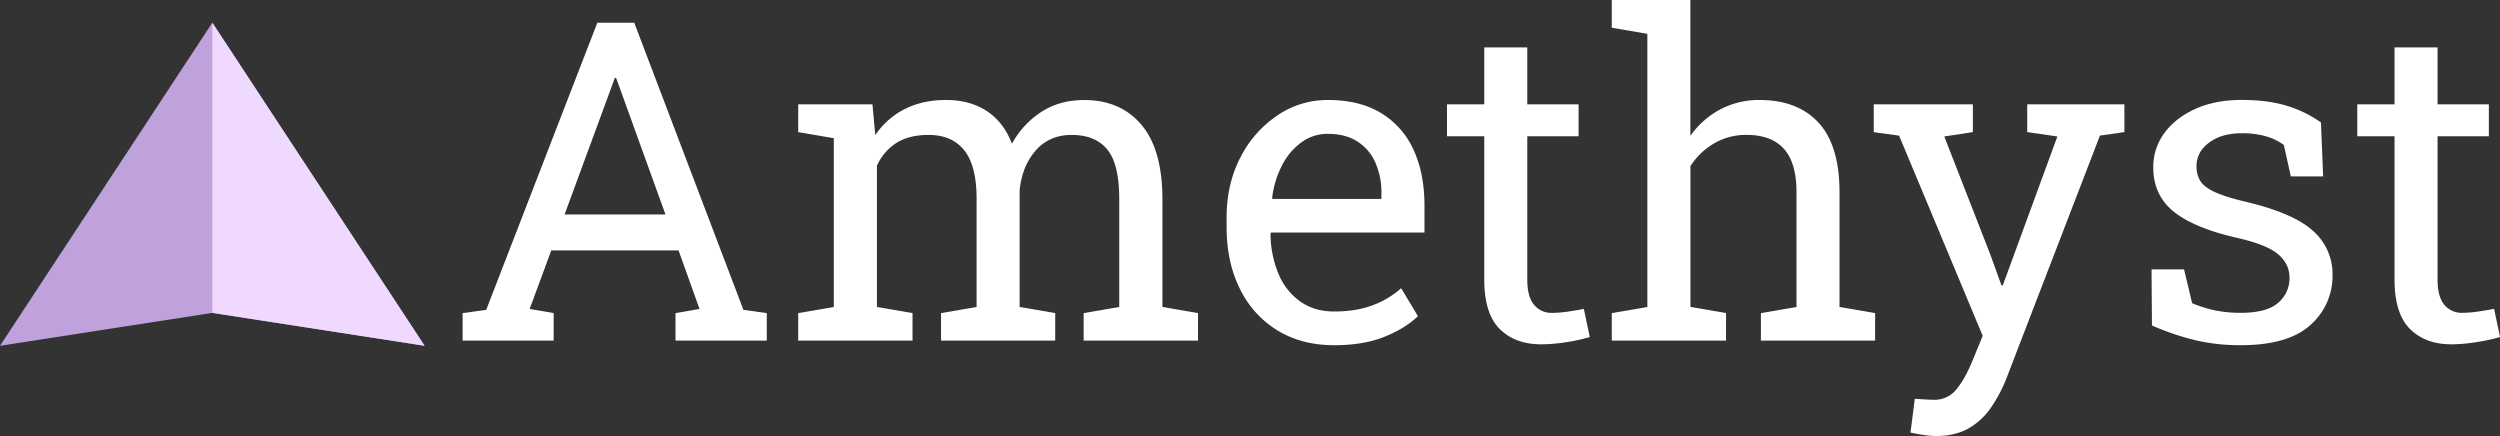 <svg xmlns="http://www.w3.org/2000/svg" viewBox="0 0 1677.21 292.53"><rect x="0" y="0" width="1677.21" height="292.53" fill="#333333" stroke="none"/><defs><style>.cls-1{fill:#bfa2db;}.cls-2{fill:#f0d9ff;}.cls-3{fill:#fff;}</style></defs><g id="Camada_2" data-name="Camada 2"><g id="Camada_1-2" data-name="Camada 1"><polygon class="cls-1" points="0 231.98 142.44 15.23 284.87 231.98 142.44 209.91 0 231.98"/><polygon class="cls-2" points="142.44 209.91 142.44 15.23 284.87 231.98 142.44 209.91"/><path class="cls-3" d="M310.37,256.64V238.18L326.19,236,400.75,43.36H425.5L498.75,236l15.67,2.19v18.46H453.19V238.18l16.11-2.78-14.06-39.26h-85.4l-14.5,39.26,16.11,2.78v18.46ZM378.78,172h67.67L415.1,85.25l-1.75-4.83h-.88l-1.76,4.83Z" transform="translate(0 -28.13)"/><path class="cls-3" d="M535.51,256.64V238.18l23.88-4.1V120.85l-23.88-4.1V98.14h49.81l1.9,20.66a51.86,51.86,0,0,1,19.63-17.43q12-6.15,27.83-6.16t27.18,7.33q11.34,7.32,17.06,22a58.84,58.84,0,0,1,19.78-21.39q12.3-7.91,28.71-7.91,24.32,0,38.38,16.63t14.06,50v72.21l23.88,4.1v18.46H727V238.18l23.88-4.1V161.57q0-23.43-8.06-33.18t-23.88-9.74q-15.09,0-24.24,10.62T684.05,156v78.07l23.88,4.1v18.46H631.32V238.18l23.87-4.1V161.57q0-22.26-8.27-32.59T623,118.65q-13.19,0-21.68,5.42a35,35,0,0,0-13,15.24v94.77l23.88,4.1v18.46Z" transform="translate(0 -28.13)"/><path class="cls-3" d="M895.13,259.72q-22,0-38.23-10a66.92,66.92,0,0,1-25.12-27.9q-8.87-17.88-8.86-41.31V174q0-22.54,9.3-40.35A74.65,74.65,0,0,1,857,105.54a59.6,59.6,0,0,1,33.77-10.33q21.39,0,35.81,8.79a55.27,55.27,0,0,1,21.76,24.69q7.32,15.88,7.32,37.42v18H852.8l-.44.73a71.5,71.5,0,0,0,5.35,27,42.65,42.65,0,0,0,14.57,18.53q9.53,6.74,22.85,6.74,14.65,0,25.71-4.18A59,59,0,0,0,940,221.48l11.28,18.75q-8.5,8.22-22.49,13.85T895.13,259.72Zm-41.45-98.15h73.09v-3.81a49.63,49.63,0,0,0-4-20.43,32.27,32.27,0,0,0-12-14.21q-8-5.19-20-5.2a29.57,29.57,0,0,0-17.58,5.64,43.31,43.31,0,0,0-13,15.31,64.16,64.16,0,0,0-6.73,22Z" transform="translate(0 -28.13)"/><path class="cls-3" d="M1034,259.13q-17.58,0-27.9-10.33t-10.33-33V119.53h-25V98.14h25V59.91h28.86V98.14h34.42v21.39h-34.42v96.24q0,11.43,4.54,16.85a15,15,0,0,0,12.15,5.42,76.49,76.49,0,0,0,11.43-1q6.3-.95,9.82-1.68l4,18.9a120.36,120.36,0,0,1-15.45,3.37A109.32,109.32,0,0,1,1034,259.13Z" transform="translate(0 -28.13)"/><path class="cls-3" d="M1081.32,256.64V238.18l23.87-4.1V50.83l-23.87-4.1V28.12h52.73v91.12a58,58,0,0,1,20.07-17.73,55.45,55.45,0,0,1,26.36-6.3q25.5,0,39.56,15.24t14.06,46.87v76.76l23.88,4.1v18.46h-76.62V238.18l23.88-4.1V157q0-19.62-8.42-29t-25.12-9.38a42.34,42.34,0,0,0-21.61,5.64,47,47,0,0,0-16,15.31v94.48l23.88,4.1v18.46Z" transform="translate(0 -28.13)"/><path class="cls-3" d="M1298.84,320.65a63.36,63.36,0,0,1-8.78-.8q-5.43-.81-8.35-1.54l2.93-22.7c1.65.19,3.95.36,6.88.51s4.93.22,6,.22a18.55,18.55,0,0,0,15-7q5.79-7,10.77-19.19l6.88-16.7-56.1-134.33-17-2.34V98.14h66.5v18.61l-19.19,2.93,30.91,79.25,7.47,20.65h.88l36.62-99.9-20.22-2.93V98.14h65.19v18.61l-16.41,2.34L1346.45,281a97.1,97.1,0,0,1-10.62,20.43,46.19,46.19,0,0,1-15.23,14.14Q1311.59,320.65,1298.84,320.65Z" transform="translate(0 -28.13)"/><path class="cls-3" d="M1503.19,259.72a132,132,0,0,1-29.88-3.23,174.37,174.37,0,0,1-29.59-10l-.3-37.64h21.83l5.42,22.7a86.91,86.91,0,0,0,15.89,4.91,85.24,85.24,0,0,0,16.63,1.54q17.58,0,25.2-6.74a21.42,21.42,0,0,0,7.61-16.7q0-9.37-7.69-15.89t-27.9-11.06q-28.71-6.6-42.26-17.65t-13.55-29.52a38,38,0,0,1,7.47-23.07q7.47-10.18,20.8-16.19t31.05-6q18,0,30.84,4.11a78.78,78.78,0,0,1,22.34,11l1.46,36.18h-21.68l-4.69-21.09a38.14,38.14,0,0,0-12.15-5.86,58,58,0,0,0-16.12-2q-13.47,0-21.9,6.3t-8.42,15.82a18.71,18.71,0,0,0,2.42,9.67q2.42,4.09,9.3,7.4t20.21,6.51q33.1,7.77,46.22,19.78a38.56,38.56,0,0,1,13.11,29.59A43.65,43.65,0,0,1,1550,246.17Q1535.13,259.71,1503.19,259.72Z" transform="translate(0 -28.13)"/><path class="cls-3" d="M1644.69,259.13q-17.57,0-27.9-10.33t-10.33-33V119.53h-25V98.14h25V59.91h28.86V98.14h34.42v21.39h-34.42v96.24q0,11.43,4.54,16.85A15.07,15.07,0,0,0,1652,238a76.36,76.36,0,0,0,11.42-1q6.3-.95,9.82-1.68l4,18.9a120.36,120.36,0,0,1-15.45,3.37A109.22,109.22,0,0,1,1644.69,259.13Z" transform="translate(0 -28.13)"/></g></g></svg>